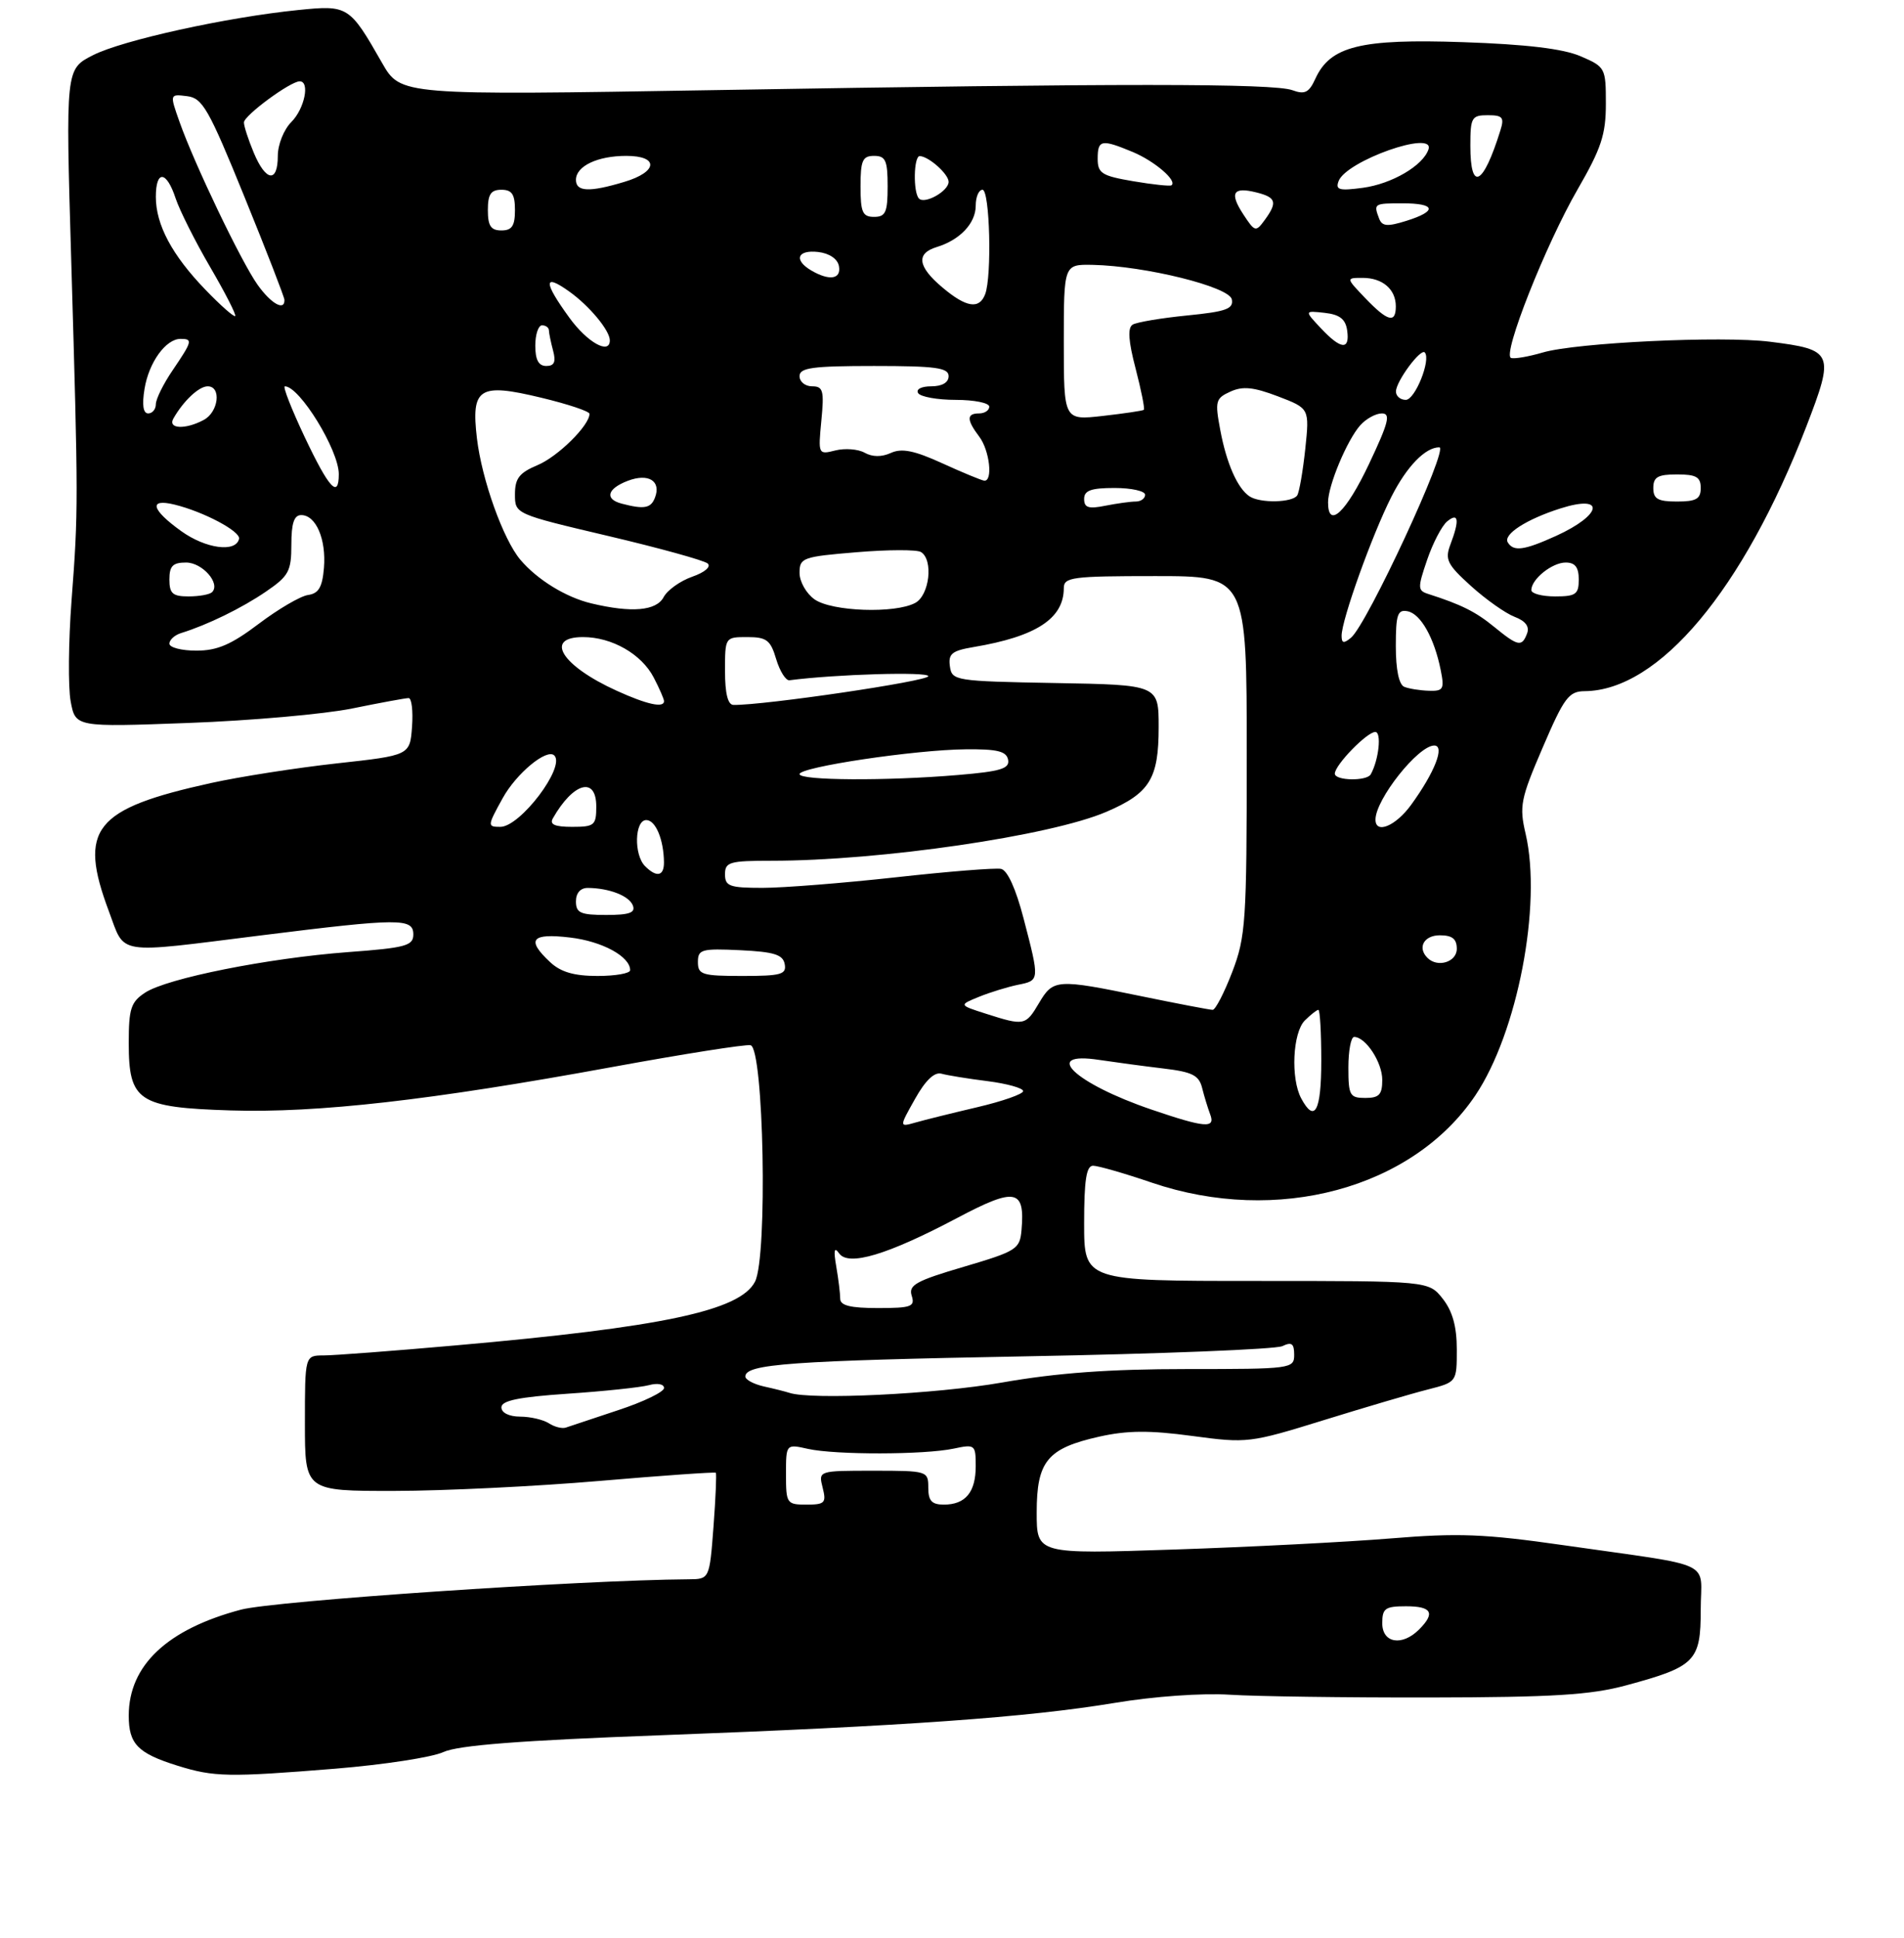 <?xml version="1.0" encoding="UTF-8" standalone="no"?>
<!DOCTYPE svg PUBLIC "-//W3C//DTD SVG 1.1//EN" "http://www.w3.org/Graphics/SVG/1.1/DTD/svg11.dtd" >
<svg xmlns="http://www.w3.org/2000/svg" xmlns:xlink="http://www.w3.org/1999/xlink" version="1.1" viewBox="0 0 281 286">
 <g >
 <path fill="currentColor"
d=" M 49.54 260.96 C 56.60 260.38 63.75 259.29 65.44 258.51 C 67.63 257.51 76.72 256.80 97.50 256.03 C 133.61 254.68 151.65 253.39 164.50 251.26 C 170.32 250.29 177.43 249.79 181.50 250.05 C 185.35 250.30 198.62 250.48 211.00 250.46 C 229.20 250.43 234.74 250.09 239.99 248.67 C 250.21 245.91 251.00 245.11 251.00 237.52 C 251.00 230.06 253.55 231.26 230.76 227.99 C 219.10 226.32 215.24 226.17 205.26 226.99 C 198.79 227.52 184.39 228.26 173.25 228.63 C 153.00 229.31 153.00 229.31 153.00 223.16 C 153.00 215.59 154.57 213.69 162.24 211.97 C 166.37 211.05 169.63 211.02 175.94 211.87 C 184.05 212.96 184.45 212.92 195.36 209.54 C 201.49 207.64 208.41 205.60 210.75 205.01 C 215.00 203.92 215.00 203.92 215.00 199.10 C 215.00 195.73 214.37 193.47 212.93 191.63 C 210.85 189.00 210.85 189.00 185.43 189.00 C 160.00 189.00 160.00 189.00 160.00 180.50 C 160.00 174.11 160.33 172.00 161.32 172.00 C 162.05 172.00 165.96 173.12 170.00 174.50 C 188.47 180.78 208.48 175.38 217.74 161.62 C 223.96 152.37 227.59 133.50 225.16 123.04 C 224.20 118.94 224.41 117.89 227.68 110.29 C 230.84 102.92 231.53 102.00 233.87 101.98 C 244.84 101.89 257.26 87.06 266.59 62.92 C 270.78 52.05 270.59 51.59 261.21 50.42 C 254.10 49.53 232.67 50.55 227.69 52.01 C 225.60 52.62 223.49 52.99 223.00 52.81 C 221.69 52.34 228.12 36.08 232.85 27.91 C 236.32 21.90 237.00 19.85 237.00 15.32 C 237.00 10.01 236.92 9.87 233.25 8.29 C 230.67 7.19 225.27 6.54 215.91 6.22 C 200.80 5.70 196.32 6.81 194.13 11.61 C 193.19 13.67 192.57 13.98 190.74 13.31 C 187.93 12.29 165.29 12.28 105.81 13.29 C 59.13 14.07 59.13 14.07 56.39 9.29 C 51.58 0.86 51.38 0.73 44.01 1.48 C 33.42 2.55 18.04 5.94 13.71 8.15 C 9.68 10.20 9.68 10.20 10.51 38.35 C 11.56 74.19 11.57 75.32 10.56 88.59 C 10.10 94.69 10.04 101.40 10.43 103.49 C 11.14 107.29 11.14 107.29 27.82 106.67 C 37.00 106.33 47.88 105.37 52.00 104.53 C 56.12 103.69 59.86 103.00 60.31 103.00 C 60.75 103.00 60.98 104.90 60.81 107.22 C 60.50 111.45 60.50 111.45 49.66 112.64 C 43.70 113.30 35.37 114.60 31.16 115.53 C 13.86 119.34 11.51 122.28 16.07 134.46 C 18.52 141.00 16.79 140.73 38.56 138.01 C 58.99 135.46 61.00 135.45 61.00 137.88 C 61.00 139.54 59.88 139.85 51.38 140.48 C 39.53 141.37 24.66 144.34 21.42 146.46 C 19.32 147.84 19.00 148.81 19.00 153.87 C 19.00 162.49 20.39 163.41 34.04 163.84 C 46.87 164.24 63.63 162.33 90.16 157.47 C 100.76 155.53 110.04 154.06 110.77 154.22 C 112.72 154.63 113.31 185.43 111.43 189.10 C 109.24 193.39 97.81 195.82 67.13 198.52 C 57.98 199.33 49.26 199.99 47.75 199.99 C 45.00 200.00 45.00 200.00 45.00 210.00 C 45.00 220.00 45.00 220.00 58.25 219.98 C 65.54 219.97 79.13 219.31 88.45 218.51 C 97.77 217.71 105.50 217.17 105.64 217.30 C 105.77 217.44 105.62 221.02 105.30 225.27 C 104.71 233.00 104.71 233.00 101.61 233.02 C 85.71 233.13 40.47 236.20 35.56 237.50 C 24.67 240.39 19.01 245.72 19.00 253.13 C 19.00 257.33 20.32 258.69 26.22 260.53 C 31.58 262.20 33.71 262.24 49.54 260.96 Z  M 204.00 239.50 C 204.00 237.31 204.43 237.00 207.50 237.00 C 211.31 237.00 211.87 237.99 209.43 240.43 C 206.92 242.94 204.00 242.44 204.00 239.50 Z  M 116.00 217.53 C 116.00 213.05 116.00 213.05 119.25 213.78 C 123.31 214.68 136.41 214.66 140.75 213.74 C 143.90 213.07 144.00 213.16 144.00 216.33 C 144.00 220.17 142.49 222.00 139.30 222.00 C 137.51 222.00 137.00 221.44 137.00 219.50 C 137.00 217.04 136.87 217.00 128.89 217.00 C 120.78 217.00 120.78 217.00 121.41 219.50 C 121.98 221.75 121.74 222.00 119.02 222.00 C 116.11 222.00 116.00 221.84 116.00 217.53 Z  M 81.00 210.00 C 80.17 209.47 78.26 209.02 76.75 209.02 C 75.12 209.01 74.00 208.45 74.00 207.65 C 74.00 206.65 76.56 206.13 83.75 205.64 C 89.11 205.28 94.51 204.71 95.75 204.38 C 97.03 204.03 98.00 204.21 98.00 204.80 C 98.00 205.37 94.96 206.84 91.25 208.06 C 87.54 209.29 84.05 210.45 83.50 210.64 C 82.95 210.82 81.83 210.54 81.00 210.00 Z  M 116.50 205.51 C 115.95 205.33 114.26 204.90 112.75 204.57 C 111.24 204.23 110.00 203.57 110.00 203.10 C 110.00 201.25 116.73 200.77 151.50 200.12 C 171.30 199.76 188.29 199.08 189.25 198.62 C 190.63 197.96 191.00 198.23 191.00 199.89 C 191.00 201.95 190.60 202.00 175.12 202.00 C 163.75 202.00 156.02 202.56 147.87 203.99 C 138.10 205.70 119.74 206.59 116.50 205.51 Z  M 124.00 191.62 C 124.00 190.87 123.74 188.73 123.42 186.88 C 123.00 184.46 123.12 183.91 123.84 184.93 C 125.21 186.88 130.98 185.15 141.30 179.69 C 149.86 175.16 151.29 175.43 150.76 181.49 C 150.51 184.31 150.06 184.60 142.24 186.91 C 135.20 188.98 134.06 189.61 134.55 191.17 C 135.07 192.79 134.51 193.00 129.57 193.00 C 125.51 193.00 124.00 192.63 124.00 191.62 Z  M 135.04 162.15 C 136.57 159.41 137.91 158.13 138.94 158.42 C 139.80 158.66 142.86 159.16 145.75 159.52 C 148.64 159.89 151.00 160.55 151.00 160.99 C 151.00 161.42 147.96 162.49 144.25 163.36 C 140.54 164.23 136.42 165.25 135.10 165.63 C 132.70 166.31 132.70 166.31 135.04 162.15 Z  M 169.93 163.71 C 158.60 159.85 153.58 155.06 162.25 156.39 C 164.59 156.74 168.83 157.31 171.67 157.65 C 175.97 158.16 176.95 158.65 177.42 160.54 C 177.73 161.79 178.27 163.53 178.60 164.41 C 179.42 166.54 177.86 166.41 169.93 163.71 Z  M 192.04 162.07 C 190.46 159.13 190.78 152.36 192.57 150.57 C 193.44 149.71 194.34 149.00 194.57 149.00 C 194.81 149.00 195.00 152.38 195.00 156.50 C 195.00 163.95 194.03 165.78 192.04 162.07 Z  M 199.00 157.50 C 199.00 155.03 199.38 153.00 199.85 153.00 C 201.55 153.00 204.00 156.73 204.00 159.33 C 204.00 161.51 203.54 162.00 201.50 162.00 C 199.20 162.00 199.00 161.63 199.00 157.50 Z  M 145.50 149.57 C 141.50 148.29 141.50 148.29 144.50 147.07 C 146.15 146.40 148.74 145.61 150.25 145.30 C 153.45 144.66 153.45 144.67 151.06 135.50 C 149.92 131.12 148.68 128.39 147.73 128.20 C 146.90 128.03 139.89 128.59 132.15 129.45 C 124.42 130.30 115.59 131.00 112.54 131.00 C 107.67 131.00 107.00 130.76 107.00 129.00 C 107.00 127.19 107.67 127.00 113.89 127.00 C 129.92 127.00 155.04 123.33 163.29 119.78 C 169.69 117.03 171.00 114.90 171.00 107.30 C 171.00 101.05 171.00 101.05 155.75 100.78 C 140.91 100.51 140.49 100.44 140.19 98.31 C 139.93 96.46 140.49 96.01 143.69 95.47 C 152.93 93.92 157.00 91.26 157.00 86.78 C 157.00 85.16 158.23 85.00 170.50 85.00 C 184.00 85.00 184.00 85.00 184.00 111.41 C 184.00 135.98 183.85 138.21 181.86 143.41 C 180.68 146.48 179.38 149.00 178.97 149.00 C 178.56 149.00 173.85 148.10 168.50 147.00 C 155.93 144.41 155.44 144.45 153.34 148.00 C 151.37 151.34 151.16 151.38 145.50 149.57 Z  M 81.19 141.96 C 77.62 138.63 78.41 137.65 84.14 138.33 C 88.88 138.89 93.00 141.13 93.00 143.15 C 93.00 143.62 90.83 144.00 88.19 144.00 C 84.73 144.00 82.76 143.43 81.19 141.96 Z  M 103.00 141.95 C 103.00 140.08 103.52 139.93 109.24 140.20 C 114.25 140.44 115.55 140.85 115.81 142.25 C 116.10 143.77 115.29 144.00 109.57 144.00 C 103.62 144.00 103.00 143.81 103.00 141.95 Z  M 210.67 141.33 C 209.15 139.82 210.15 138.00 212.50 138.00 C 214.33 138.00 215.00 138.53 215.00 140.00 C 215.00 141.95 212.16 142.83 210.67 141.33 Z  M 85.00 133.00 C 85.00 131.76 85.66 131.01 86.75 131.01 C 89.93 131.04 92.85 132.18 93.40 133.60 C 93.81 134.67 92.89 135.00 89.47 135.00 C 85.67 135.00 85.00 134.70 85.00 133.00 Z  M 95.20 127.80 C 93.52 126.12 93.66 121.00 95.38 121.00 C 96.76 121.00 97.96 123.89 97.99 127.25 C 98.00 129.29 96.90 129.50 95.20 127.80 Z  M 74.18 117.78 C 76.21 114.10 80.71 110.38 81.81 111.47 C 83.48 113.15 76.78 122.00 73.84 122.00 C 71.91 122.00 71.92 121.87 74.18 117.78 Z  M 81.59 120.75 C 84.62 115.43 88.00 114.51 88.00 119.00 C 88.00 121.77 87.73 122.00 84.44 122.00 C 81.88 122.00 81.08 121.65 81.59 120.75 Z  M 203.00 120.93 C 203.00 117.95 209.30 110.00 211.67 110.00 C 213.29 110.00 211.75 113.95 208.26 118.75 C 205.98 121.89 203.00 123.12 203.00 120.93 Z  M 118.00 114.22 C 118.00 113.18 135.00 110.63 142.48 110.56 C 147.20 110.51 148.53 110.84 148.78 112.10 C 149.03 113.41 147.70 113.82 141.39 114.35 C 130.87 115.24 118.00 115.17 118.00 114.22 Z  M 197.00 114.15 C 197.00 112.88 201.74 108.00 202.97 108.00 C 203.93 108.00 203.49 112.13 202.30 114.25 C 201.72 115.29 197.00 115.20 197.00 114.15 Z  M 91.02 101.92 C 82.90 98.24 80.24 94.00 86.05 94.00 C 90.31 94.00 94.69 96.51 96.48 99.97 C 97.32 101.58 98.00 103.15 98.00 103.45 C 98.00 104.50 95.48 103.95 91.02 101.92 Z  M 107.00 99.00 C 107.00 94.01 107.01 94.00 110.29 94.00 C 113.14 94.00 113.72 94.44 114.55 97.25 C 115.09 99.04 115.97 100.44 116.51 100.37 C 123.39 99.48 137.00 99.08 137.00 99.77 C 137.00 100.50 112.82 104.07 108.25 104.01 C 107.42 104.00 107.00 102.33 107.00 99.00 Z  M 207.25 101.34 C 206.46 101.02 206.00 98.80 206.00 95.34 C 206.00 90.66 206.26 89.90 207.74 90.19 C 209.67 90.56 211.68 94.13 212.63 98.89 C 213.19 101.68 213.01 101.99 210.88 101.92 C 209.57 101.88 207.94 101.62 207.25 101.34 Z  M 25.00 94.97 C 25.00 94.40 25.79 93.69 26.75 93.40 C 30.62 92.20 35.70 89.72 39.25 87.29 C 42.62 84.99 43.00 84.28 43.00 80.36 C 43.00 77.20 43.40 76.00 44.46 76.00 C 46.63 76.00 48.16 79.57 47.81 83.79 C 47.57 86.64 47.03 87.57 45.46 87.79 C 44.34 87.95 41.06 89.87 38.19 92.04 C 34.13 95.11 32.07 96.00 28.98 96.00 C 26.79 96.00 25.00 95.54 25.00 94.97 Z  M 198.00 93.80 C 198.00 91.46 202.49 78.94 205.35 73.29 C 207.62 68.82 210.35 66.00 212.42 66.00 C 213.89 66.00 201.77 92.11 199.39 94.09 C 198.31 94.99 198.00 94.92 198.00 93.80 Z  M 220.51 92.49 C 217.79 90.26 215.64 89.19 210.79 87.64 C 209.22 87.14 209.20 86.76 210.62 82.61 C 211.46 80.14 212.79 77.59 213.57 76.94 C 215.27 75.53 215.43 76.73 214.05 80.36 C 213.22 82.56 213.59 83.30 217.10 86.47 C 219.30 88.46 222.20 90.50 223.53 91.01 C 225.14 91.62 225.76 92.45 225.37 93.47 C 224.60 95.49 224.05 95.38 220.51 92.49 Z  M 87.28 89.03 C 83.52 88.14 79.27 85.52 76.79 82.58 C 74.25 79.56 71.11 70.76 70.39 64.70 C 69.51 57.22 70.69 56.47 79.87 58.68 C 83.79 59.62 87.00 60.69 87.00 61.06 C 87.00 62.77 82.33 67.38 79.33 68.63 C 76.64 69.76 76.00 70.58 76.00 72.93 C 76.00 75.84 76.00 75.84 89.75 79.08 C 97.31 80.86 103.92 82.69 104.44 83.14 C 104.98 83.62 104.01 84.45 102.17 85.09 C 100.40 85.71 98.50 87.06 97.94 88.11 C 96.86 90.13 93.23 90.45 87.28 89.03 Z  M 120.22 88.44 C 119.00 87.58 118.00 85.83 118.00 84.53 C 118.00 82.30 118.44 82.14 126.42 81.48 C 131.04 81.09 135.32 81.08 135.92 81.45 C 137.78 82.60 137.18 87.83 135.07 88.96 C 132.09 90.56 122.77 90.23 120.22 88.44 Z  M 25.00 85.50 C 25.00 83.51 25.50 83.00 27.46 83.00 C 29.87 83.00 32.58 86.09 31.30 87.37 C 30.95 87.72 29.39 88.00 27.83 88.00 C 25.48 88.00 25.00 87.58 25.00 85.50 Z  M 226.00 87.07 C 226.00 85.46 229.06 83.00 231.07 83.00 C 232.46 83.00 233.00 83.70 233.00 85.50 C 233.00 87.69 232.57 88.00 229.50 88.00 C 227.57 88.00 226.00 87.58 226.00 87.07 Z  M 26.75 78.37 C 22.32 75.19 21.89 73.51 25.75 74.45 C 30.05 75.50 35.52 78.40 35.28 79.50 C 34.83 81.56 30.37 80.97 26.75 78.37 Z  M 222.53 80.04 C 221.79 78.86 225.27 76.61 230.32 75.01 C 237.00 72.89 236.48 75.97 229.63 79.08 C 224.95 81.20 223.38 81.42 222.53 80.04 Z  M 196.00 74.12 C 196.00 71.64 198.80 64.95 200.75 62.75 C 201.61 61.79 203.04 61.00 203.94 61.00 C 205.28 61.00 204.94 62.34 202.04 68.47 C 198.65 75.63 196.00 78.11 196.00 74.12 Z  M 91.75 74.31 C 89.19 73.64 89.61 72.10 92.66 70.94 C 95.71 69.78 97.61 70.97 96.66 73.43 C 96.06 75.00 95.06 75.18 91.75 74.31 Z  M 160.00 73.62 C 160.00 72.37 161.01 72.00 164.50 72.00 C 166.97 72.00 169.00 72.45 169.00 73.00 C 169.00 73.55 168.38 74.00 167.62 74.00 C 166.87 74.00 164.84 74.28 163.12 74.62 C 160.65 75.12 160.00 74.91 160.00 73.62 Z  M 184.40 73.23 C 182.63 72.05 181.01 68.37 180.09 63.44 C 179.29 59.19 179.40 58.77 181.59 57.78 C 183.41 56.95 185.00 57.11 188.60 58.48 C 193.26 60.26 193.26 60.26 192.64 66.22 C 192.29 69.49 191.76 72.58 191.45 73.09 C 190.77 74.17 185.96 74.28 184.40 73.23 Z  M 244.00 72.00 C 244.00 70.38 244.67 70.00 247.50 70.00 C 250.33 70.00 251.00 70.38 251.00 72.00 C 251.00 73.62 250.33 74.00 247.50 74.00 C 244.67 74.00 244.00 73.62 244.00 72.00 Z  M 44.96 64.47 C 43.02 60.36 41.70 57.00 42.04 57.00 C 44.21 57.00 50.00 66.41 50.00 69.95 C 50.00 73.64 48.56 72.07 44.96 64.47 Z  M 139.05 68.35 C 134.93 66.47 133.08 66.10 131.48 66.83 C 130.12 67.45 128.75 67.44 127.61 66.80 C 126.65 66.26 124.70 66.11 123.30 66.46 C 120.76 67.10 120.74 67.06 121.22 62.05 C 121.65 57.63 121.48 57.00 119.85 57.00 C 118.83 57.00 118.00 56.33 118.00 55.50 C 118.00 54.26 119.89 54.00 129.00 54.00 C 138.11 54.00 140.00 54.26 140.00 55.50 C 140.00 56.44 139.05 57.00 137.44 57.00 C 135.99 57.00 135.15 57.43 135.50 58.00 C 135.84 58.55 138.34 59.00 141.06 59.00 C 143.78 59.00 146.00 59.45 146.00 60.00 C 146.00 60.55 145.32 61.00 144.50 61.00 C 142.63 61.00 142.64 61.94 144.53 64.44 C 146.05 66.45 146.57 71.06 145.25 70.92 C 144.84 70.87 142.05 69.72 139.05 68.35 Z  M 25.59 61.75 C 27.08 59.14 29.36 57.00 30.65 57.00 C 32.71 57.00 32.26 60.79 30.07 61.96 C 27.35 63.42 24.72 63.29 25.59 61.75 Z  M 157.00 50.51 C 157.00 39.00 157.00 39.00 161.25 39.08 C 169.01 39.24 181.46 42.32 181.80 44.18 C 182.07 45.58 180.94 45.98 175.18 46.55 C 171.36 46.93 167.75 47.54 167.16 47.90 C 166.40 48.37 166.53 50.31 167.60 54.39 C 168.43 57.59 168.98 60.33 168.81 60.47 C 168.64 60.61 165.91 61.01 162.75 61.37 C 157.00 62.02 157.00 62.02 157.00 50.51 Z  M 21.33 57.38 C 21.96 53.48 24.47 50.00 26.65 50.00 C 28.47 50.00 28.39 50.34 25.50 54.60 C 24.12 56.62 23.00 58.89 23.00 59.64 C 23.00 60.39 22.49 61.00 21.87 61.00 C 21.13 61.00 20.94 59.75 21.33 57.38 Z  M 206.02 57.75 C 206.05 56.24 209.69 51.33 210.28 52.01 C 211.21 53.10 208.84 59.00 207.47 59.00 C 206.66 59.00 206.01 58.44 206.02 57.75 Z  M 79.00 51.00 C 79.00 49.35 79.45 48.00 80.00 48.00 C 80.55 48.00 81.01 48.34 81.01 48.75 C 81.02 49.16 81.30 50.51 81.63 51.75 C 82.07 53.40 81.81 54.00 80.62 54.00 C 79.49 54.00 79.00 53.10 79.00 51.00 Z  M 84.01 46.85 C 80.19 41.59 80.18 40.28 83.98 42.99 C 86.97 45.11 90.00 48.76 90.00 50.22 C 90.00 52.39 86.66 50.52 84.01 46.85 Z  M 194.92 48.41 C 192.50 45.83 192.50 45.83 195.50 46.16 C 197.72 46.41 198.58 47.08 198.82 48.75 C 199.24 51.71 197.91 51.60 194.92 48.41 Z  M 30.30 42.73 C 25.39 37.64 23.00 33.16 23.00 29.05 C 23.00 25.04 24.57 25.16 25.92 29.27 C 26.52 31.06 28.81 35.63 31.02 39.41 C 33.23 43.20 34.89 46.44 34.71 46.63 C 34.53 46.81 32.54 45.06 30.30 42.73 Z  M 201.50 44.00 C 198.63 41.00 198.63 41.00 201.11 41.00 C 204.04 41.00 206.00 42.68 206.00 45.20 C 206.00 47.76 204.80 47.44 201.50 44.00 Z  M 38.01 42.01 C 35.61 38.64 28.68 24.18 26.49 17.97 C 25.04 13.87 25.04 13.87 27.61 14.19 C 29.89 14.47 30.79 16.04 36.06 29.00 C 39.31 36.98 41.97 43.84 41.98 44.25 C 42.02 45.95 40.00 44.81 38.01 42.01 Z  M 139.08 42.41 C 135.43 39.34 135.16 37.39 138.25 36.45 C 141.68 35.40 144.00 32.94 144.00 30.35 C 144.00 29.06 144.45 28.00 145.00 28.00 C 146.08 28.00 146.41 40.78 145.39 43.42 C 144.52 45.68 142.60 45.38 139.08 42.41 Z  M 119.75 39.92 C 117.10 38.37 117.66 36.83 120.74 37.18 C 122.39 37.37 123.61 38.19 123.81 39.25 C 124.18 41.19 122.43 41.48 119.75 39.92 Z  M 72.00 31.00 C 72.00 28.67 72.44 28.00 74.00 28.00 C 75.56 28.00 76.00 28.67 76.00 31.00 C 76.00 33.33 75.56 34.00 74.00 34.00 C 72.44 34.00 72.00 33.33 72.00 31.00 Z  M 183.50 31.64 C 181.41 28.45 181.96 27.52 185.45 28.40 C 188.35 29.13 188.56 29.85 186.64 32.48 C 185.34 34.26 185.19 34.22 183.50 31.64 Z  M 203.54 32.26 C 202.70 30.04 202.76 30.00 207.00 30.00 C 211.92 30.00 212.16 31.15 207.54 32.59 C 204.76 33.46 203.98 33.40 203.54 32.26 Z  M 127.00 27.50 C 127.00 23.67 127.30 23.00 129.00 23.00 C 130.70 23.00 131.00 23.67 131.00 27.50 C 131.00 31.33 130.70 32.00 129.00 32.00 C 127.30 32.00 127.00 31.33 127.00 27.50 Z  M 135.63 29.30 C 134.74 28.41 134.84 22.99 135.75 23.03 C 137.09 23.09 140.00 25.69 140.00 26.83 C 140.00 28.19 136.50 30.17 135.63 29.30 Z  M 85.00 26.54 C 85.00 24.51 88.18 23.00 92.43 23.00 C 97.28 23.00 97.10 25.36 92.13 26.84 C 86.98 28.39 85.00 28.30 85.00 26.54 Z  M 167.25 26.74 C 162.61 25.95 162.00 25.57 162.00 23.42 C 162.00 20.60 162.55 20.50 167.21 22.44 C 170.42 23.79 173.79 26.68 172.89 27.34 C 172.68 27.50 170.14 27.23 167.25 26.74 Z  M 197.56 26.71 C 198.71 23.72 211.80 19.10 210.82 22.04 C 210.02 24.44 205.42 27.13 201.14 27.71 C 197.63 28.18 197.06 28.02 197.56 26.71 Z  M 37.45 22.53 C 36.65 20.62 36.00 18.62 36.00 18.07 C 36.00 17.05 42.85 12.00 44.23 12.00 C 45.78 12.00 44.94 16.06 43.00 18.00 C 41.89 19.11 41.00 21.33 41.00 23.00 C 41.00 27.03 39.23 26.80 37.45 22.53 Z  M 217.00 21.50 C 217.00 17.34 217.19 17.00 219.57 17.00 C 221.77 17.00 222.04 17.32 221.43 19.25 C 218.89 27.41 217.00 28.37 217.00 21.50 Z "/>
</g>
</svg>